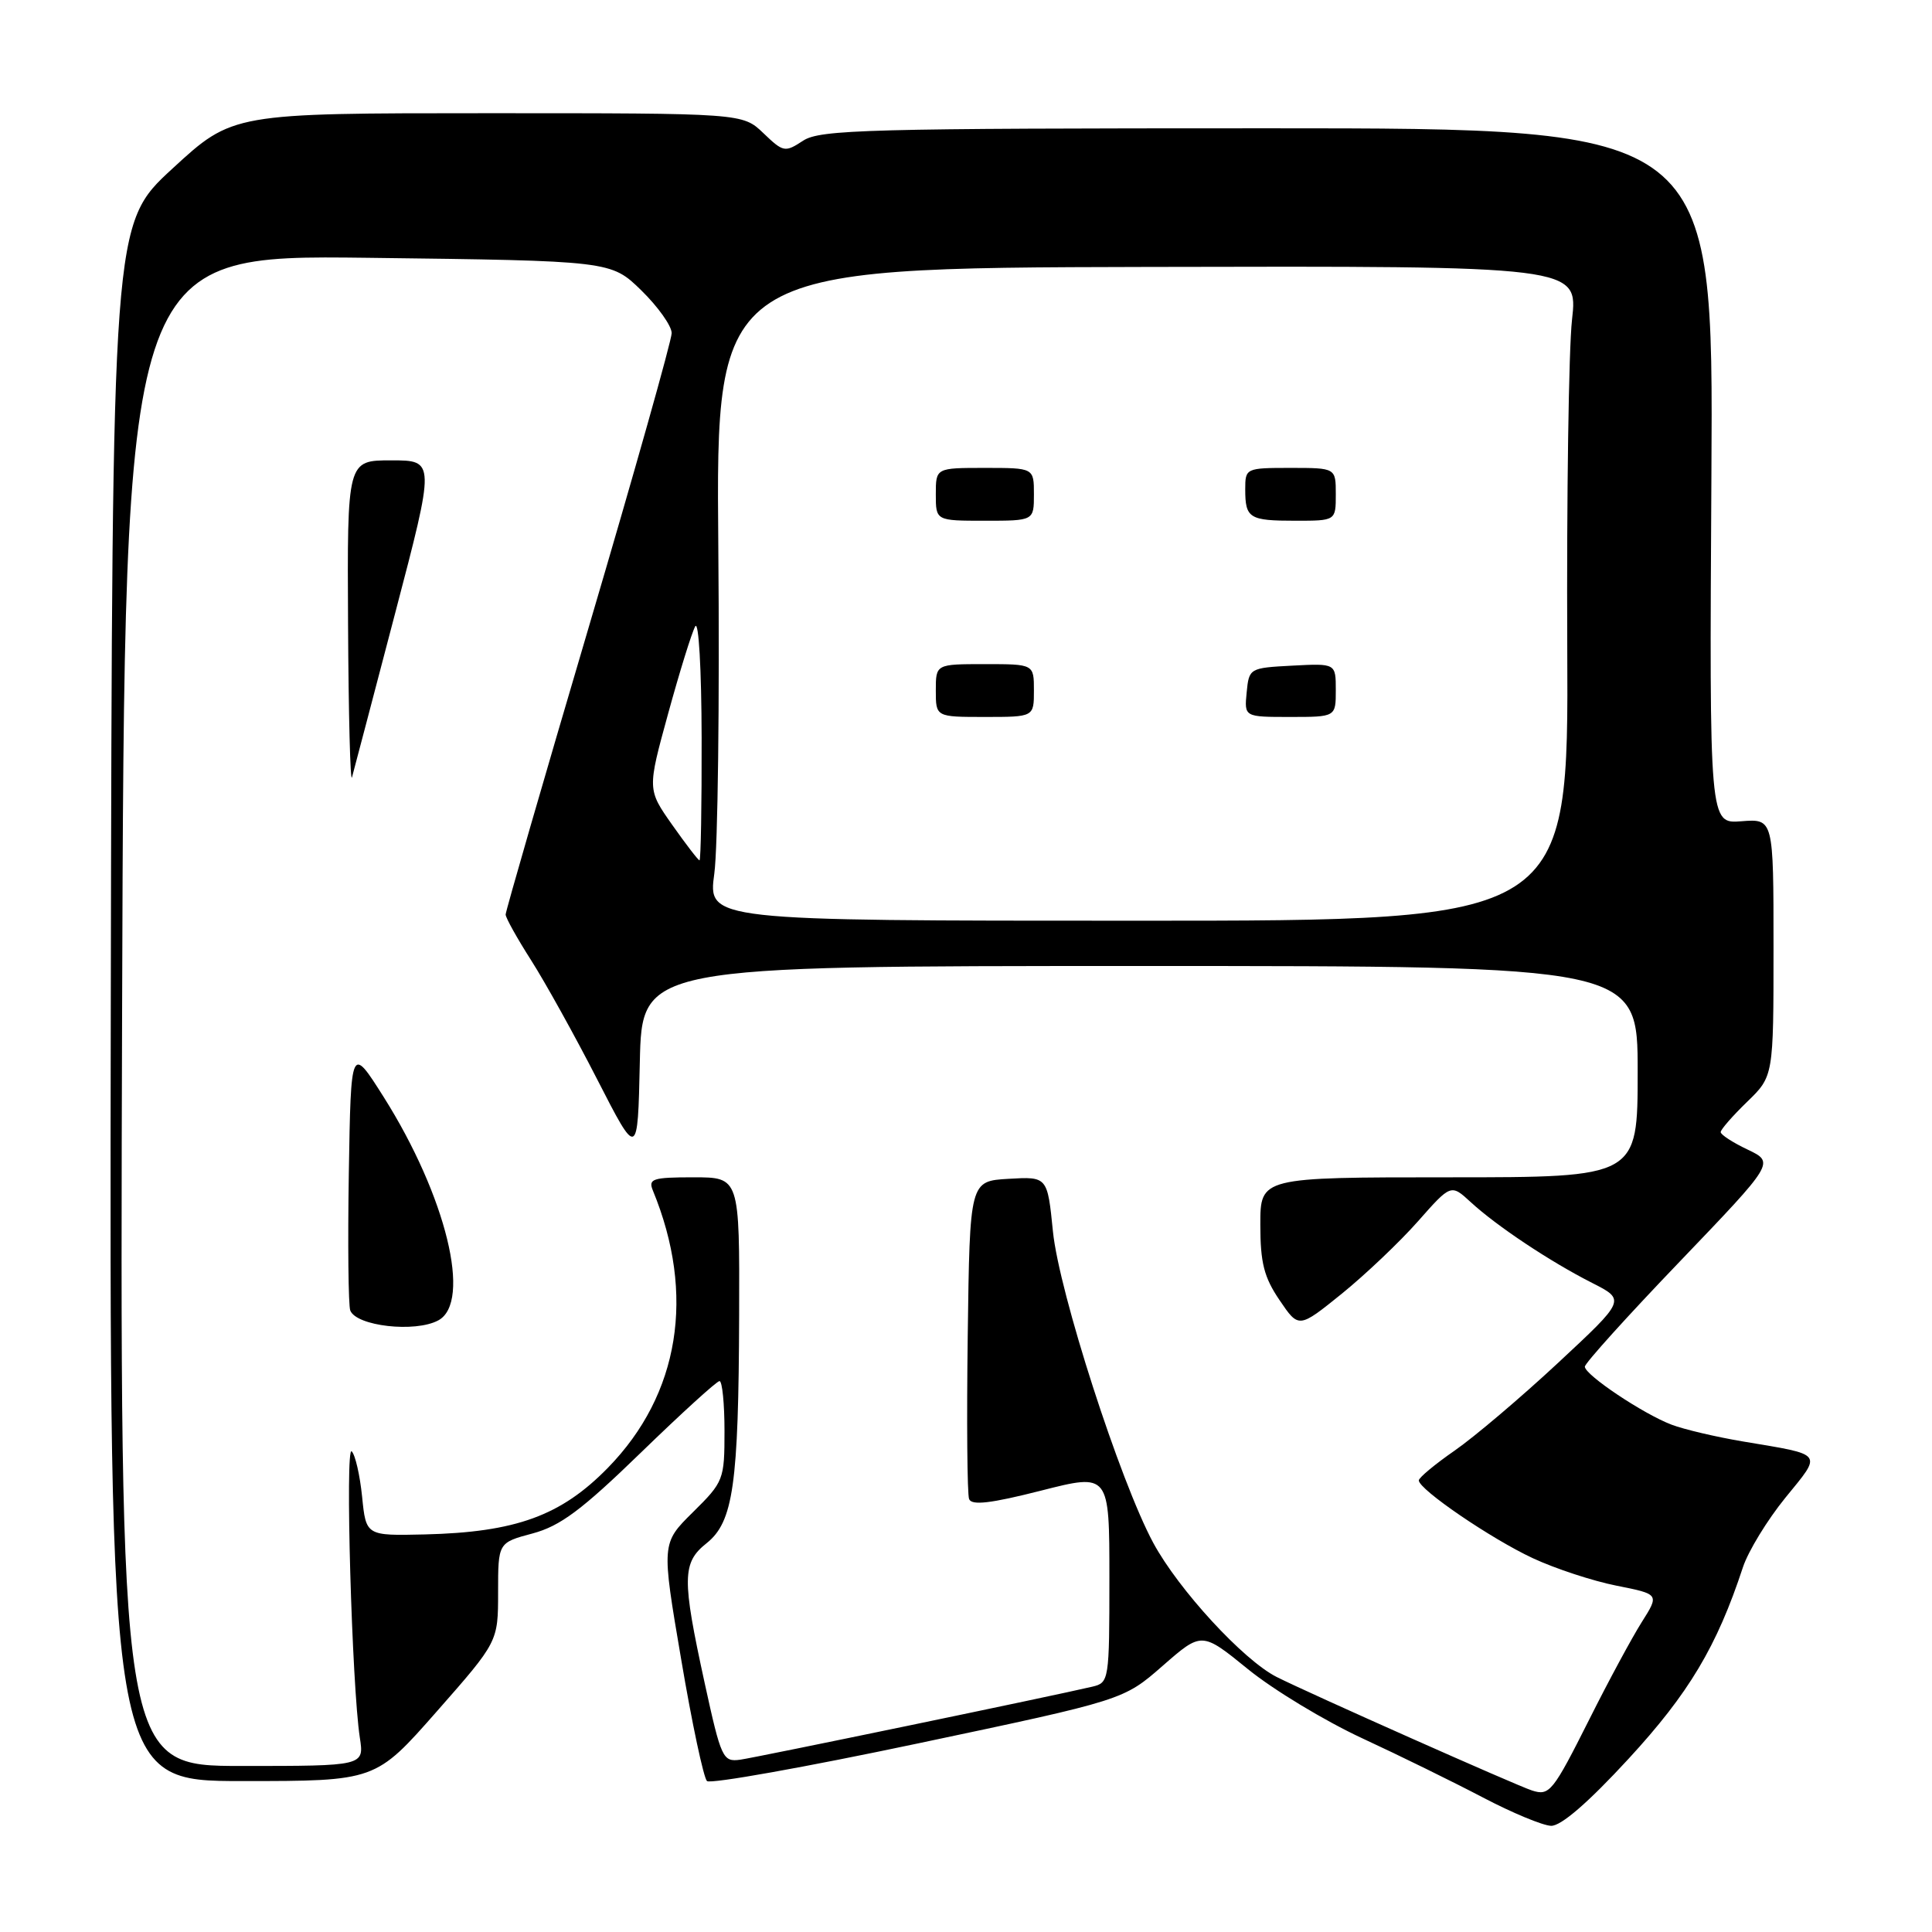 <?xml version="1.0" encoding="UTF-8" standalone="no"?>
<!DOCTYPE svg PUBLIC "-//W3C//DTD SVG 1.1//EN" "http://www.w3.org/Graphics/SVG/1.1/DTD/svg11.dtd" >
<svg xmlns="http://www.w3.org/2000/svg" xmlns:xlink="http://www.w3.org/1999/xlink" version="1.1" viewBox="0 0 256 256">
 <g >
 <path fill="currentColor"
d=" M 215.79 233.05 C 223.78 224.38 227.49 218.18 230.95 207.66 C 231.65 205.54 234.18 201.40 236.57 198.46 C 241.49 192.42 241.79 192.82 231.00 191.01 C 227.43 190.41 223.15 189.41 221.50 188.78 C 217.73 187.35 210.00 182.18 210.00 181.09 C 210.00 180.64 215.66 174.37 222.58 167.16 C 235.15 154.04 235.15 154.04 231.58 152.33 C 229.61 151.40 228.00 150.35 228.00 150.01 C 228.00 149.67 229.57 147.87 231.50 146.00 C 235.00 142.61 235.00 142.61 235.00 125.55 C 235.00 108.49 235.00 108.49 230.75 108.82 C 226.50 109.16 226.50 109.16 226.77 63.08 C 227.04 17.00 227.04 17.00 167.98 17.00 C 114.87 17.00 108.68 17.17 106.42 18.64 C 104.01 20.22 103.80 20.18 101.15 17.64 C 98.39 15.00 98.39 15.00 64.61 15.00 C 30.82 15.00 30.82 15.00 22.85 22.34 C 14.87 29.68 14.87 29.68 14.68 132.84 C 14.50 236.00 14.50 236.00 32.13 236.00 C 49.76 236.00 49.76 236.00 57.88 226.77 C 66.00 217.54 66.00 217.54 66.00 210.98 C 66.00 204.41 66.00 204.41 70.57 203.19 C 74.23 202.21 77.08 200.09 84.91 192.49 C 90.29 187.27 94.98 183.00 95.34 183.00 C 95.70 183.00 96.00 185.98 96.00 189.62 C 96.00 196.06 95.89 196.35 91.82 200.37 C 87.64 204.50 87.64 204.50 90.26 219.88 C 91.69 228.35 93.24 235.60 93.68 236.00 C 94.13 236.41 106.74 234.16 121.69 231.00 C 148.88 225.26 148.88 225.26 154.06 220.73 C 159.24 216.20 159.24 216.20 165.37 221.18 C 168.74 223.92 175.55 228.03 180.50 230.33 C 185.45 232.62 192.65 236.16 196.50 238.18 C 200.35 240.20 204.41 241.89 205.52 241.93 C 206.83 241.98 210.44 238.86 215.79 233.05 Z  M 203.00 237.25 C 200.96 236.60 173.32 224.31 169.15 222.20 C 164.74 219.96 156.18 210.66 152.82 204.45 C 148.41 196.28 140.33 171.22 139.52 163.18 C 138.79 155.90 138.79 155.90 133.64 156.20 C 128.50 156.50 128.50 156.50 128.23 176.97 C 128.08 188.23 128.16 197.98 128.41 198.63 C 128.75 199.51 131.28 199.21 137.93 197.52 C 147.00 195.21 147.00 195.21 147.00 209.09 C 147.00 222.65 146.95 222.97 144.75 223.49 C 139.45 224.74 100.28 232.86 98.08 233.17 C 95.78 233.48 95.56 233.02 93.37 223.00 C 90.35 209.14 90.37 207.07 93.63 204.48 C 97.16 201.66 97.87 196.74 97.94 174.25 C 98.00 156.00 98.00 156.00 91.89 156.00 C 86.47 156.00 85.87 156.20 86.51 157.75 C 92.19 171.54 90.05 184.76 80.56 194.48 C 74.34 200.85 68.35 203.03 56.27 203.32 C 48.50 203.50 48.50 203.50 47.98 198.31 C 47.69 195.46 47.07 192.76 46.60 192.31 C 45.71 191.48 46.63 223.43 47.68 230.25 C 48.26 234.00 48.26 234.00 32.06 234.00 C 15.87 234.00 15.87 234.00 16.18 133.89 C 16.50 33.77 16.50 33.77 48.73 34.16 C 80.96 34.56 80.96 34.56 84.98 38.48 C 87.19 40.64 89.00 43.19 89.00 44.14 C 89.00 45.09 84.05 62.64 78.00 83.14 C 71.95 103.63 67.00 120.75 67.00 121.18 C 67.00 121.61 68.52 124.33 70.37 127.23 C 72.22 130.13 76.16 137.22 79.12 143.00 C 84.50 153.50 84.50 153.50 84.78 140.75 C 85.06 128.00 85.06 128.00 151.03 128.00 C 217.00 128.00 217.00 128.00 217.00 142.00 C 217.00 156.00 217.00 156.00 192.00 156.00 C 167.00 156.00 167.00 156.00 167.00 162.27 C 167.00 167.34 167.49 169.25 169.55 172.28 C 172.09 176.03 172.09 176.03 177.80 171.42 C 180.93 168.88 185.47 164.57 187.88 161.84 C 192.26 156.88 192.26 156.88 194.88 159.29 C 198.31 162.45 205.38 167.16 210.96 169.99 C 215.41 172.25 215.41 172.25 206.46 180.58 C 201.53 185.17 195.36 190.40 192.75 192.21 C 190.14 194.02 188.00 195.80 188.00 196.16 C 188.00 197.36 197.59 203.90 203.11 206.47 C 206.07 207.85 211.06 209.49 214.19 210.11 C 219.88 211.24 219.88 211.24 217.54 214.94 C 216.25 216.98 213.14 222.74 210.63 227.75 C 205.75 237.46 205.32 237.99 203.00 237.25 Z  M 58.07 174.96 C 62.56 172.56 59.12 158.48 50.84 145.36 C 46.50 138.50 46.50 138.50 46.22 155.46 C 46.07 164.79 46.16 172.97 46.41 173.64 C 47.21 175.72 55.00 176.61 58.07 174.96 Z  M 52.36 81.25 C 57.67 61.00 57.67 61.00 51.83 61.00 C 46.00 61.00 46.00 61.00 46.12 82.75 C 46.18 94.71 46.42 103.83 46.64 103.00 C 46.87 102.17 49.44 92.39 52.36 81.25 Z  M 94.65 115.75 C 95.12 112.31 95.36 92.85 95.18 72.50 C 94.86 35.50 94.86 35.50 151.98 35.37 C 209.10 35.24 209.10 35.24 208.30 42.37 C 207.86 46.29 207.58 65.81 207.67 85.75 C 207.84 122.00 207.84 122.00 150.82 122.00 C 93.80 122.00 93.80 122.00 94.65 115.75 Z  M 137.00 91.50 C 137.00 88.00 137.00 88.00 130.50 88.00 C 124.00 88.00 124.00 88.00 124.00 91.50 C 124.00 95.00 124.00 95.00 130.50 95.00 C 137.00 95.00 137.00 95.00 137.00 91.50 Z  M 177.00 91.45 C 177.00 87.90 177.00 87.90 171.25 88.20 C 165.57 88.50 165.50 88.54 165.19 91.75 C 164.87 95.00 164.87 95.00 170.94 95.00 C 177.00 95.00 177.00 95.00 177.00 91.45 Z  M 137.00 65.50 C 137.00 62.00 137.00 62.00 130.50 62.00 C 124.00 62.00 124.00 62.00 124.00 65.50 C 124.00 69.00 124.00 69.00 130.50 69.00 C 137.00 69.00 137.00 69.00 137.00 65.50 Z  M 177.00 65.50 C 177.00 62.00 177.00 62.00 171.00 62.00 C 165.08 62.00 165.00 62.04 165.00 64.83 C 165.00 68.68 165.52 69.00 171.67 69.00 C 177.00 69.00 177.00 69.00 177.00 65.50 Z  M 89.08 109.31 C 85.77 104.61 85.77 104.61 88.53 94.56 C 90.05 89.02 91.66 83.83 92.12 83.00 C 92.58 82.16 92.95 88.67 92.97 97.75 C 92.99 106.69 92.86 114.00 92.69 114.00 C 92.52 114.00 90.90 111.89 89.08 109.31 Z "/>
</g>
</svg>
